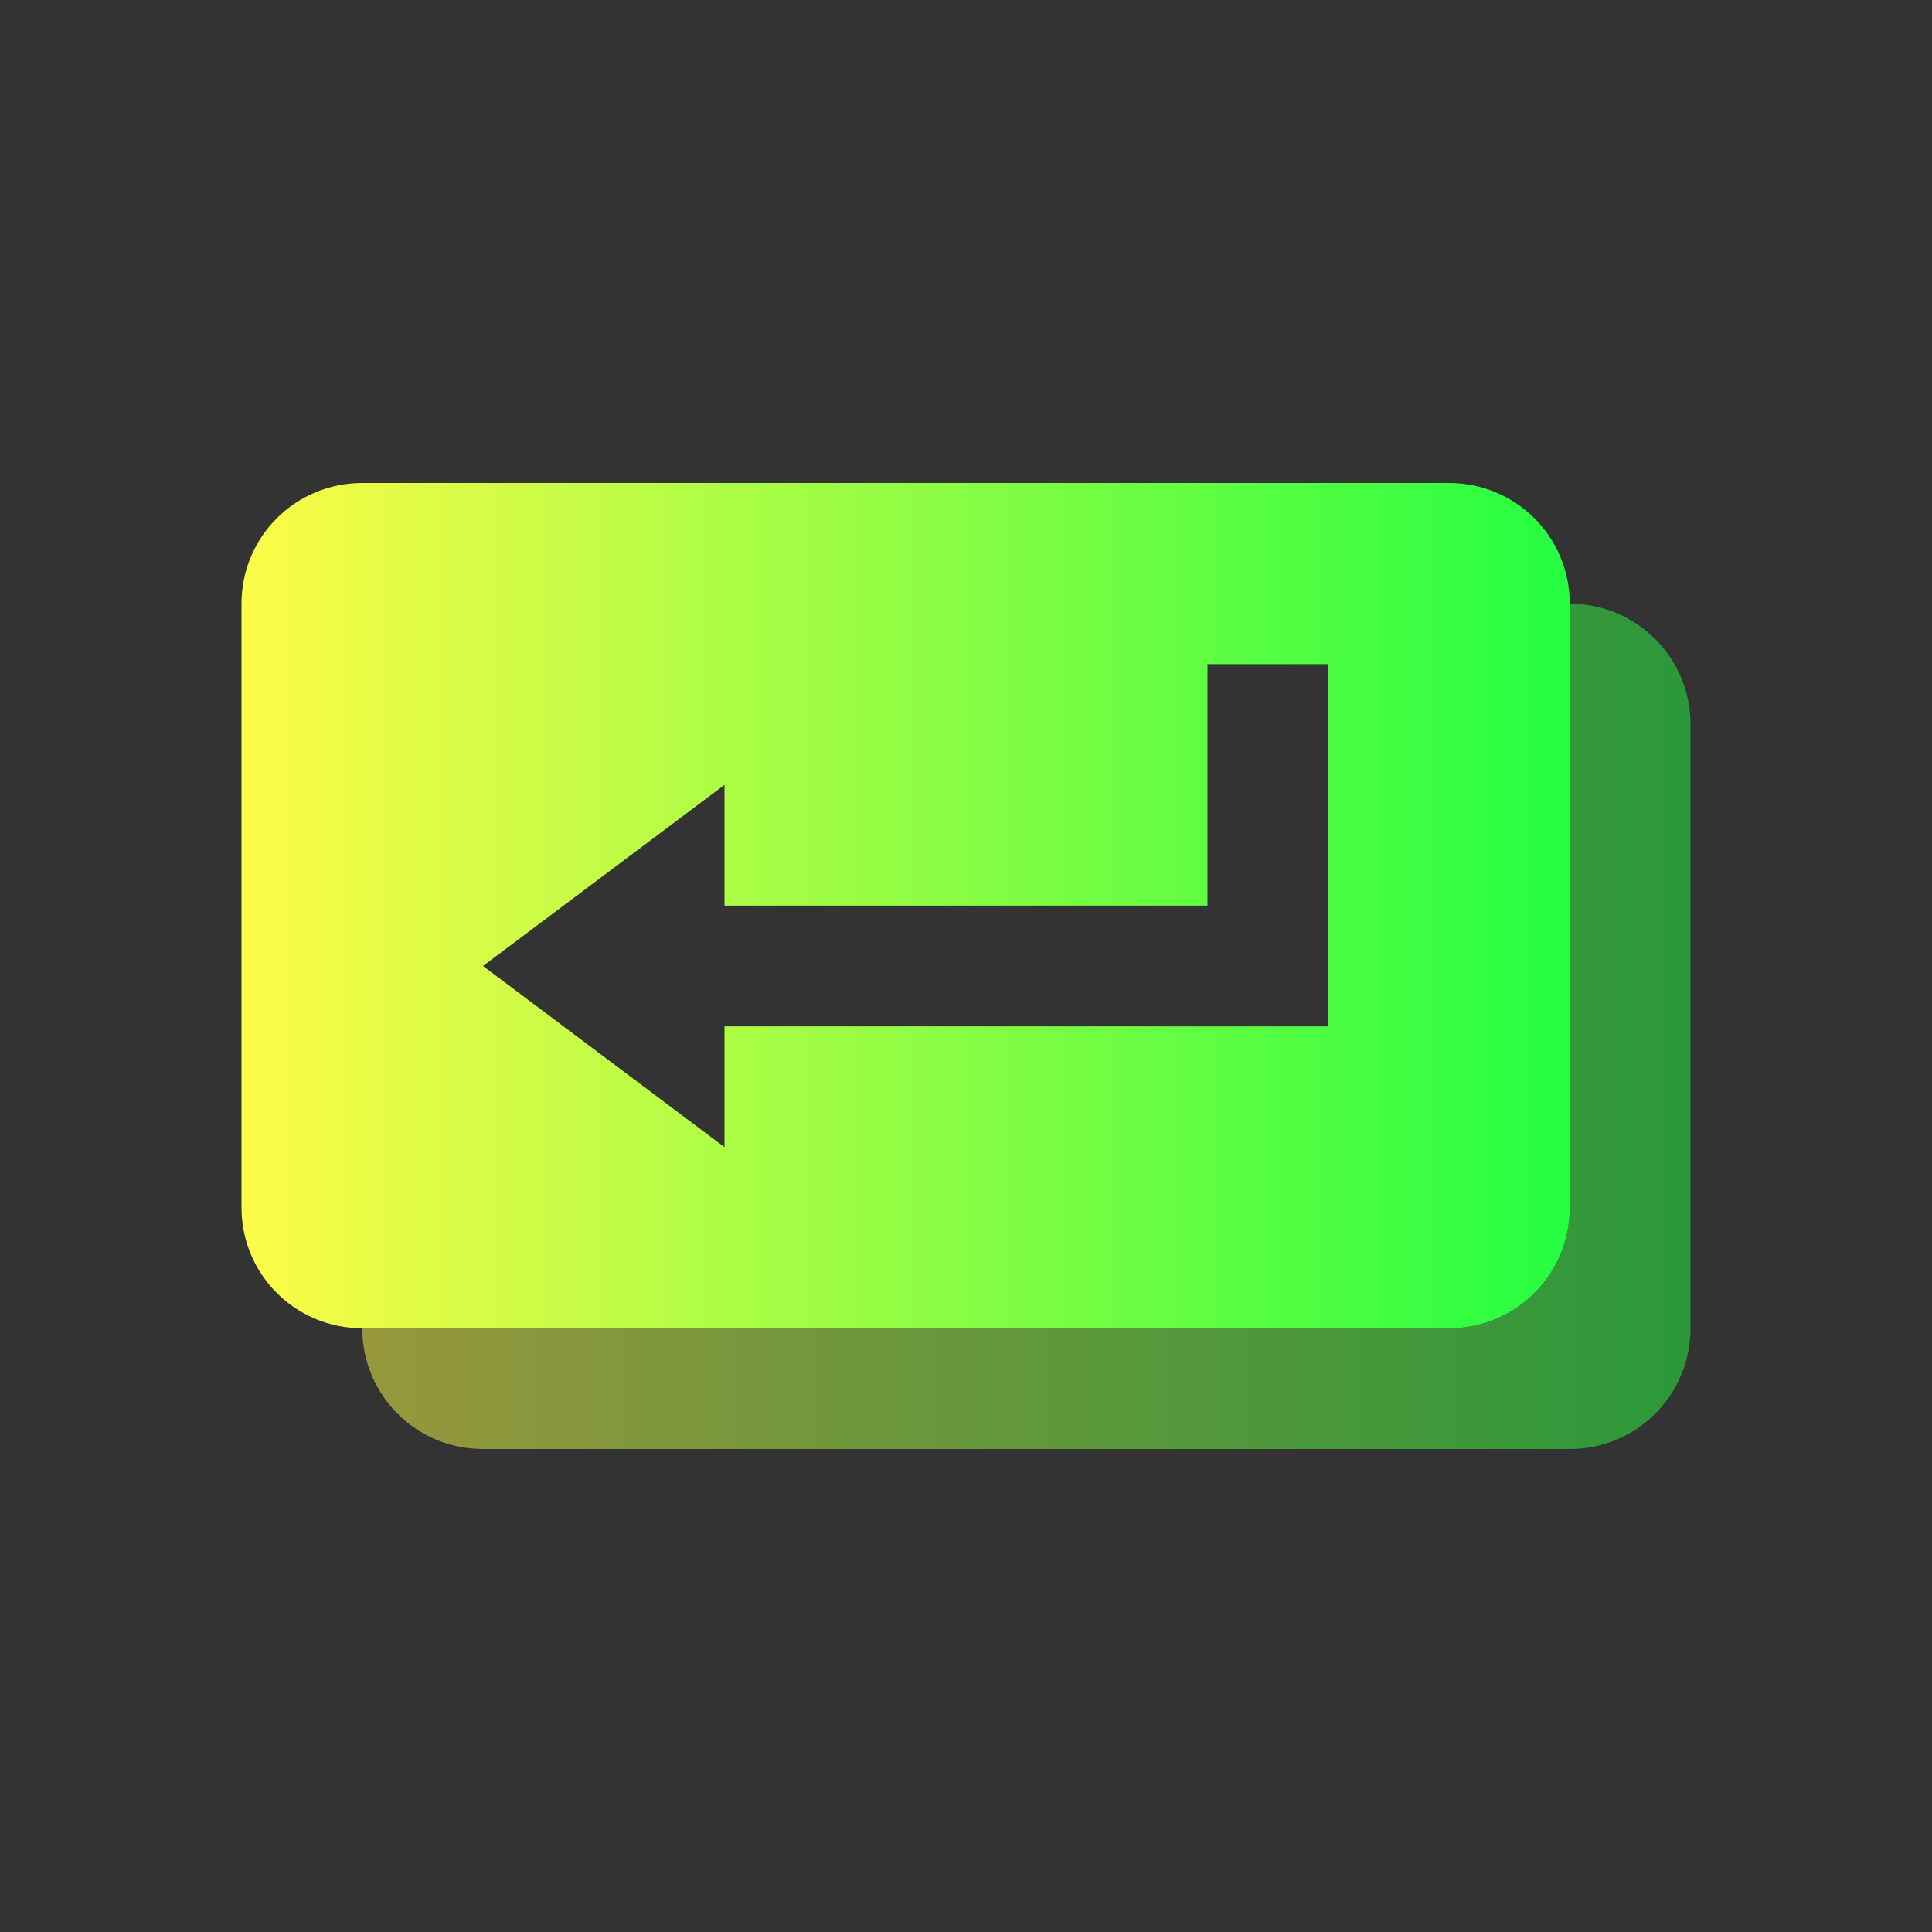 <svg width="16" height="16" viewBox="0 0 16 16" fill="none" xmlns="http://www.w3.org/2000/svg">
<rect x="0" y="0" width="16" height="16" fill="#333333" stroke="none"/>
<path d="M3 4C2.446 4 2 4.446 2 5V10C2 10.554 2.446 11 3 11H12C12.554 11 13 10.554 13 10V5C13 4.446 12.554 4 12 4H3ZM10 5.5H11V8.5H6V9.5L4 8L6 6.5V7.5H10V5.5Z" fill="url(#paint0_linear_10_10156)"/>
<path d="M13 5V10C13 10.554 12.554 11 12 11H3C3 11.554 3.446 12 4 12H13C13.554 12 14 11.554 14 11V6C14 5.446 13.554 5 13 5Z" fill="url(#paint1_linear_10_10156)" fill-opacity="0.5"/>
<defs>
<linearGradient id="paint0_linear_10_10156" x1="2" y1="7.5" x2="13" y2="7.5" gradientUnits="userSpaceOnUse">
<stop stop-color="#FDFC47"/>
<stop offset="1" stop-color="#24FE41"/>
</linearGradient>
<linearGradient id="paint1_linear_10_10156" x1="3" y1="8.5" x2="14" y2="8.5" gradientUnits="userSpaceOnUse">
<stop stop-color="#FDFC47"/>
<stop offset="1" stop-color="#24FE41"/>
</linearGradient>
</defs>
</svg>
